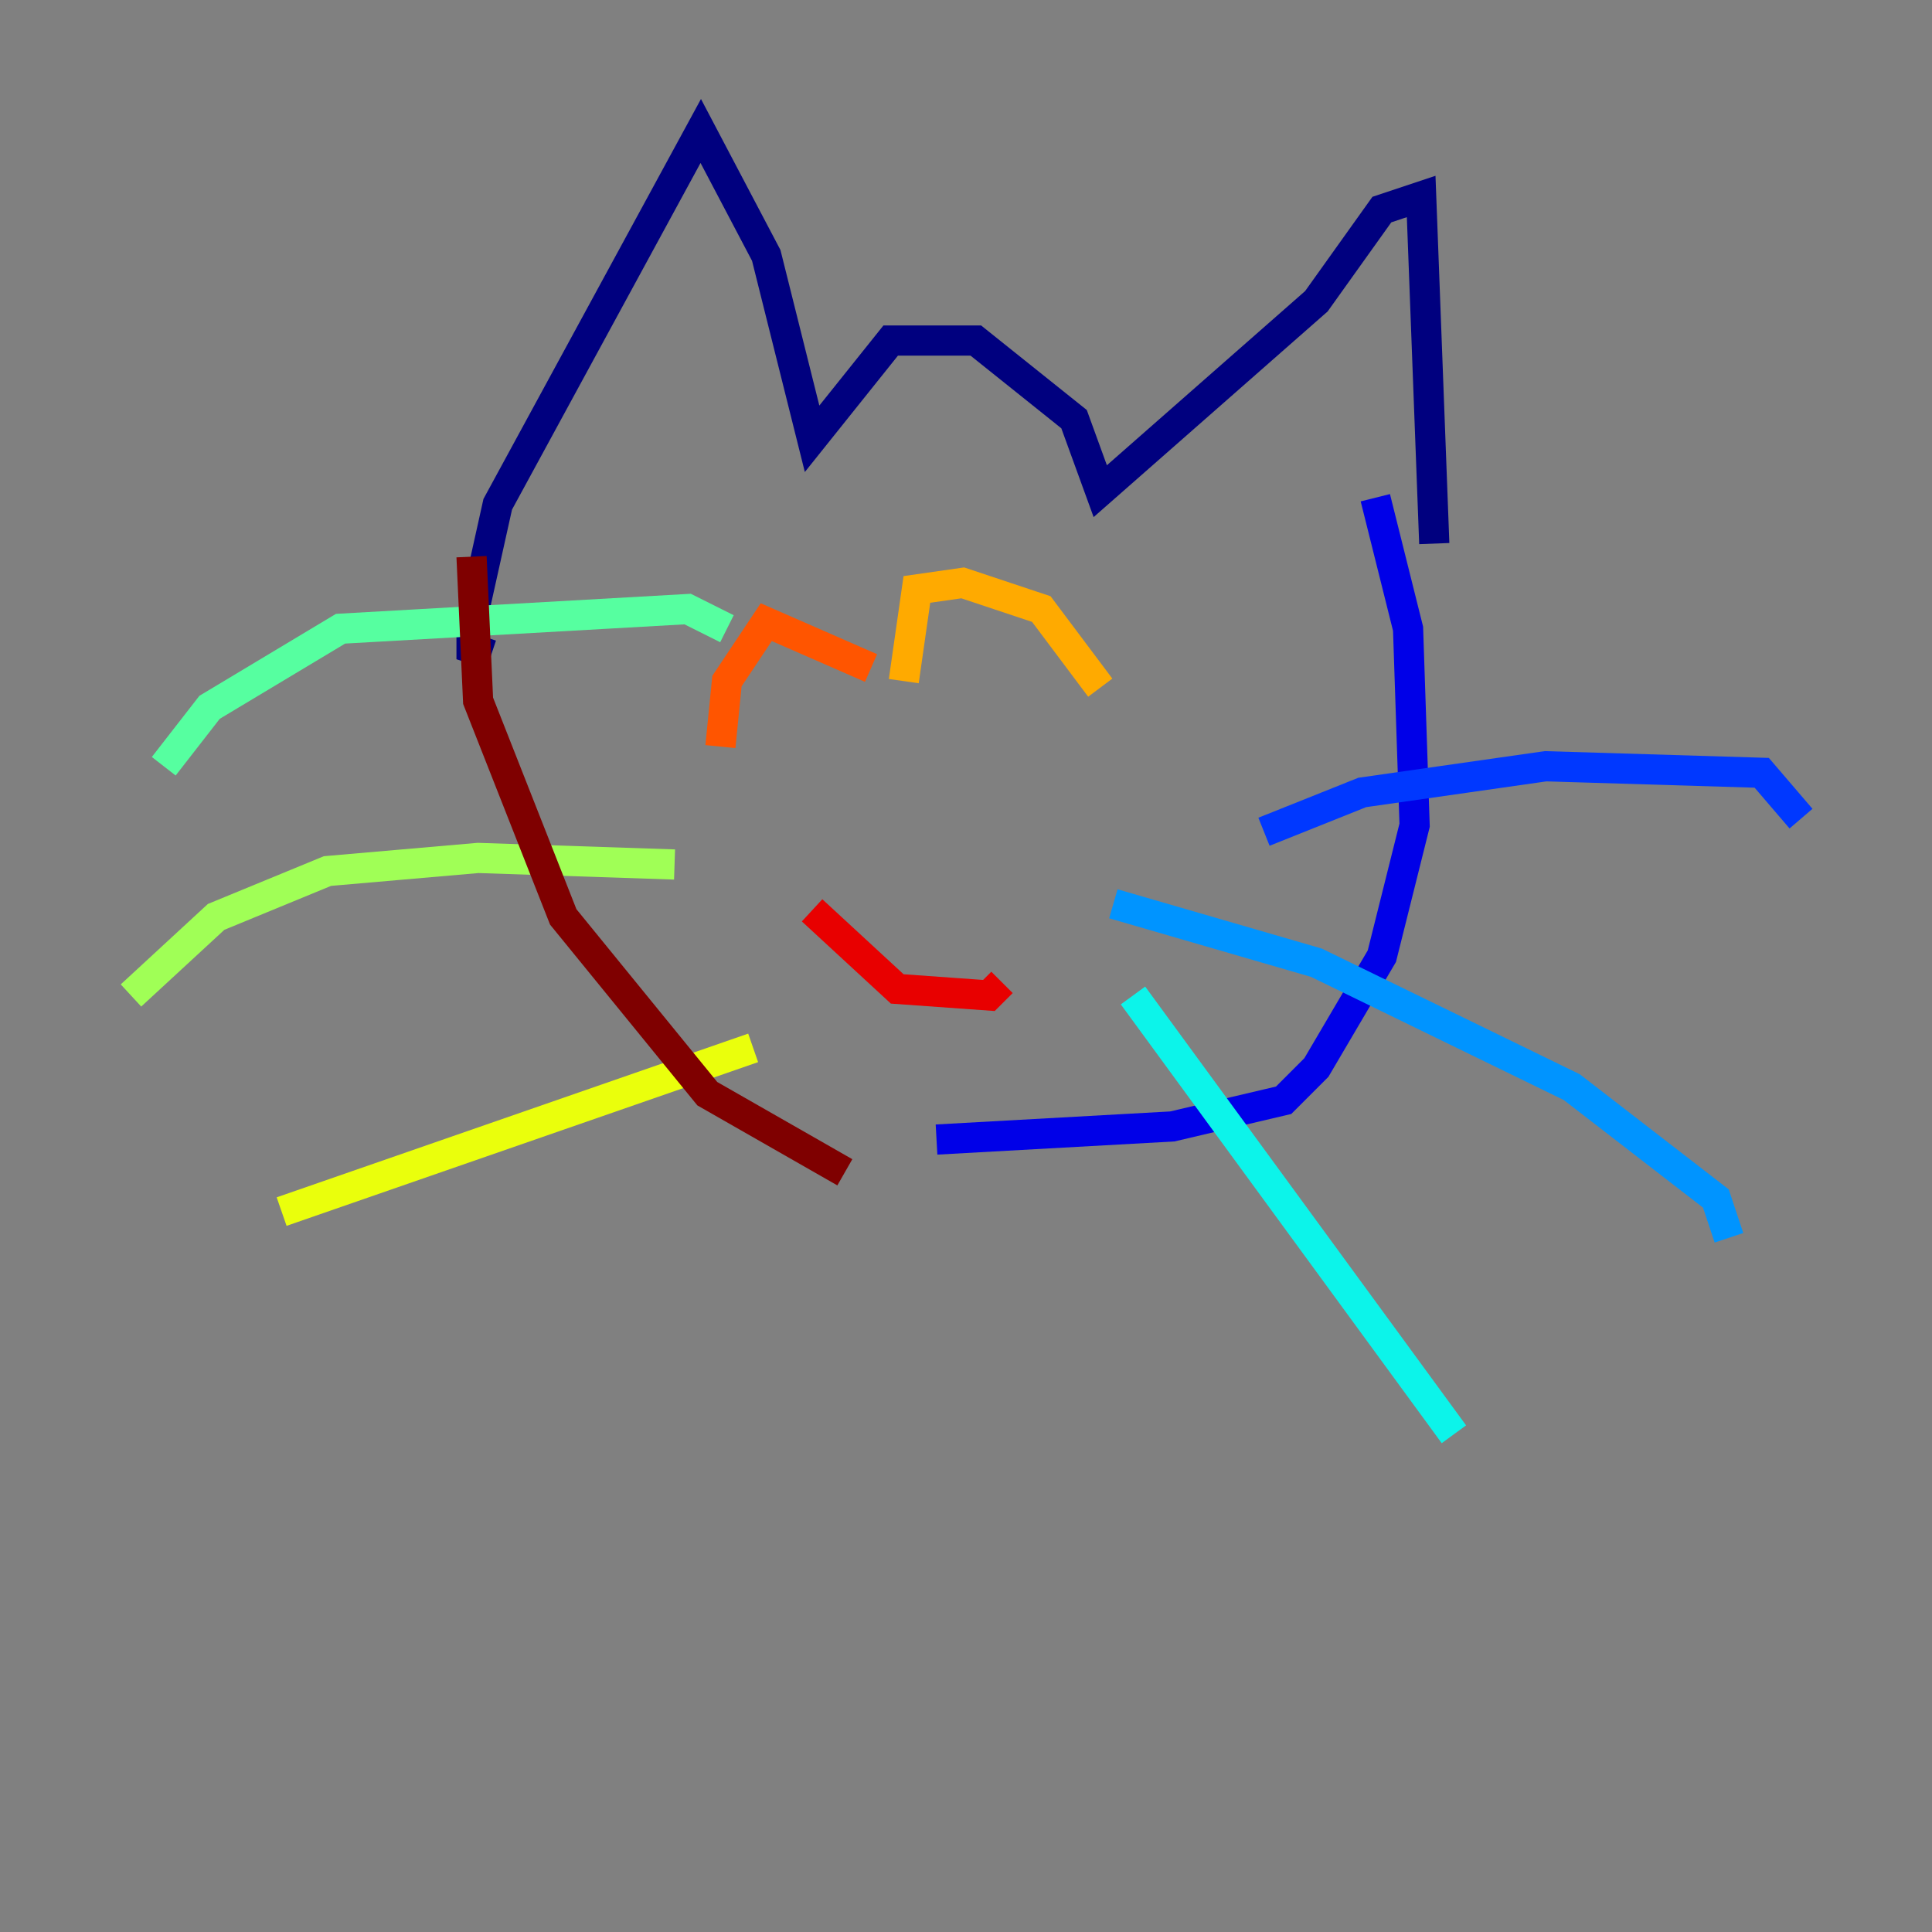 <?xml version="1.0" encoding="utf-8" ?>
<svg baseProfile="tiny" height="128" version="1.2" viewBox="0,0,128,128" width="128" xmlns="http://www.w3.org/2000/svg" xmlns:ev="http://www.w3.org/2001/xml-events" xmlns:xlink="http://www.w3.org/1999/xlink"><rect x="0" y="0" width="128" height="128" fill="#808080" stroke="none"/><defs /><polyline fill="none" points="95.024,36.014 94.156,13.017 91.552,13.885 87.214,19.959 72.895,32.542 71.159,27.77 64.651,22.563 59.01,22.563 53.803,29.071 50.766,16.922 46.427,8.678 32.976,33.41 31.241,41.22 31.241,42.956 32.542,43.39" stroke="#00007f" stroke-width="2" /><polyline fill="none" points="91.119,32.976 93.288,41.654 93.722,54.671 91.552,63.349 87.214,70.725 85.044,72.895 77.668,74.63 62.047,75.498" stroke="#0000e8" stroke-width="2" /><polyline fill="none" points="83.742,55.105 90.251,52.502 102.4,50.766 116.719,51.2 119.322,54.237" stroke="#0038ff" stroke-width="2" /><polyline fill="none" points="73.763,59.878 87.214,63.783 104.136,72.027 113.681,79.403 114.549,82.007" stroke="#0094ff" stroke-width="2" /><polyline fill="none" points="75.064,65.953 96.325,95.024" stroke="#0cf4ea" stroke-width="2" /><polyline fill="none" points="48.163,41.654 45.559,40.352 22.563,41.654 13.885,46.861 10.848,50.766" stroke="#56ffa0" stroke-width="2" /><polyline fill="none" points="44.691,57.275 31.675,56.841 21.695,57.709 14.319,60.746 8.678,65.953" stroke="#a0ff56" stroke-width="2" /><polyline fill="none" points="49.898,69.424 18.658,80.271" stroke="#eaff0c" stroke-width="2" /><polyline fill="none" points="72.895,45.559 68.99,40.352 63.783,38.617 60.746,39.051 59.878,45.125" stroke="#ffaa00" stroke-width="2" /><polyline fill="none" points="57.709,44.258 50.766,41.22 48.163,45.125 47.729,49.464" stroke="#ff5500" stroke-width="2" /><polyline fill="none" points="53.803,60.312 59.444,65.519 65.519,65.953 66.386,65.085" stroke="#e80000" stroke-width="2" /><polyline fill="none" points="31.241,36.881 31.675,46.427 37.315,60.746 46.861,72.461 55.973,77.668" stroke="#7f0000" stroke-width="2" /></svg>